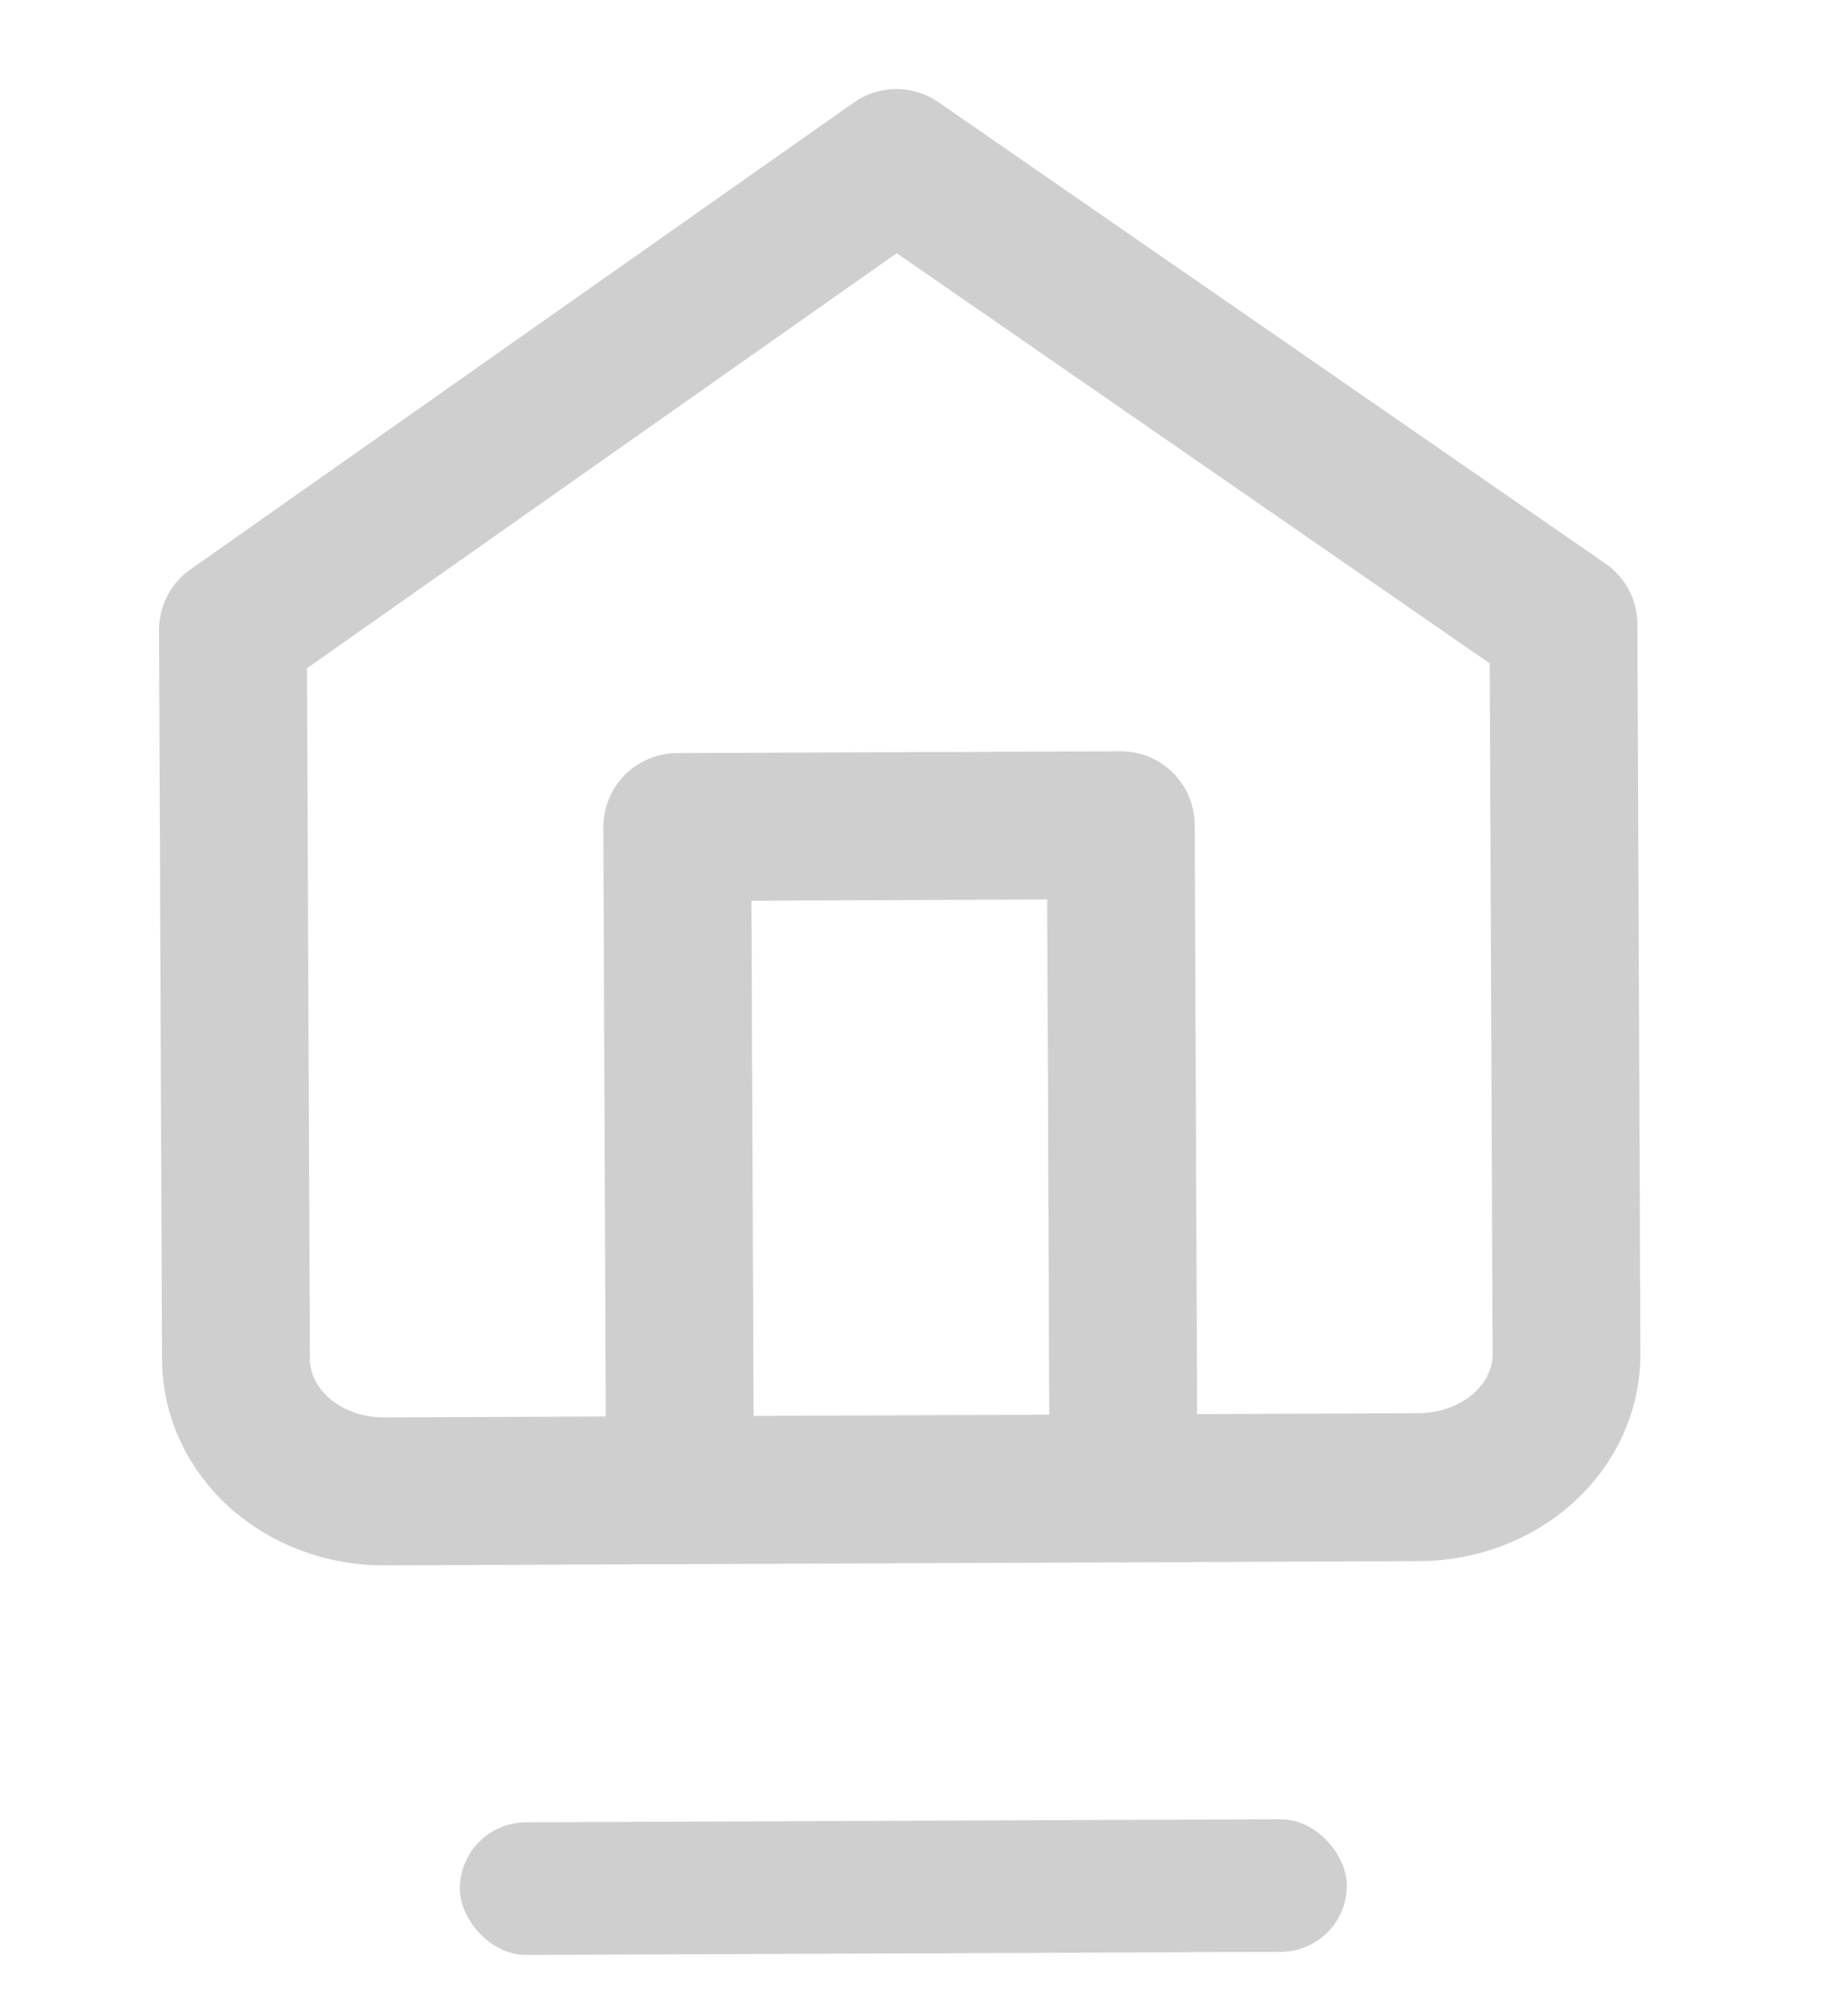 <svg width="25" height="27" viewBox="0 0 25 27" fill="none" xmlns="http://www.w3.org/2000/svg">
<g clip-path="url(#clip0_1_150)">
<path d="M3.151 8.517L12.126 2.204L21.151 8.443L21.192 18.305C21.194 18.781 20.985 19.238 20.611 19.576C20.237 19.913 19.729 20.104 19.199 20.107L5.199 20.164C4.669 20.166 4.159 19.979 3.783 19.645C3.406 19.31 3.194 18.855 3.192 18.379L3.151 8.517Z" stroke="#CFCFCF" stroke-width="2" stroke-linecap="round" stroke-linejoin="round"/>
<path d="M9.199 20.147L9.162 11.182L15.162 11.157L15.199 20.123" stroke="#CFCFCF" stroke-width="2" stroke-linecap="round" stroke-linejoin="round"/>
</g>
<rect x="6.217" y="24.642" width="12" height="1.793" rx="0.897" transform="rotate(-0.235 6.217 24.642)" fill="#CFCFCF"/>
<defs>
<clipPath id="clip0_1_150">
<rect width="24" height="21.517" fill="white" transform="translate(0.118 0.46) rotate(-0.235)"/>
</clipPath>
</defs>
</svg>
